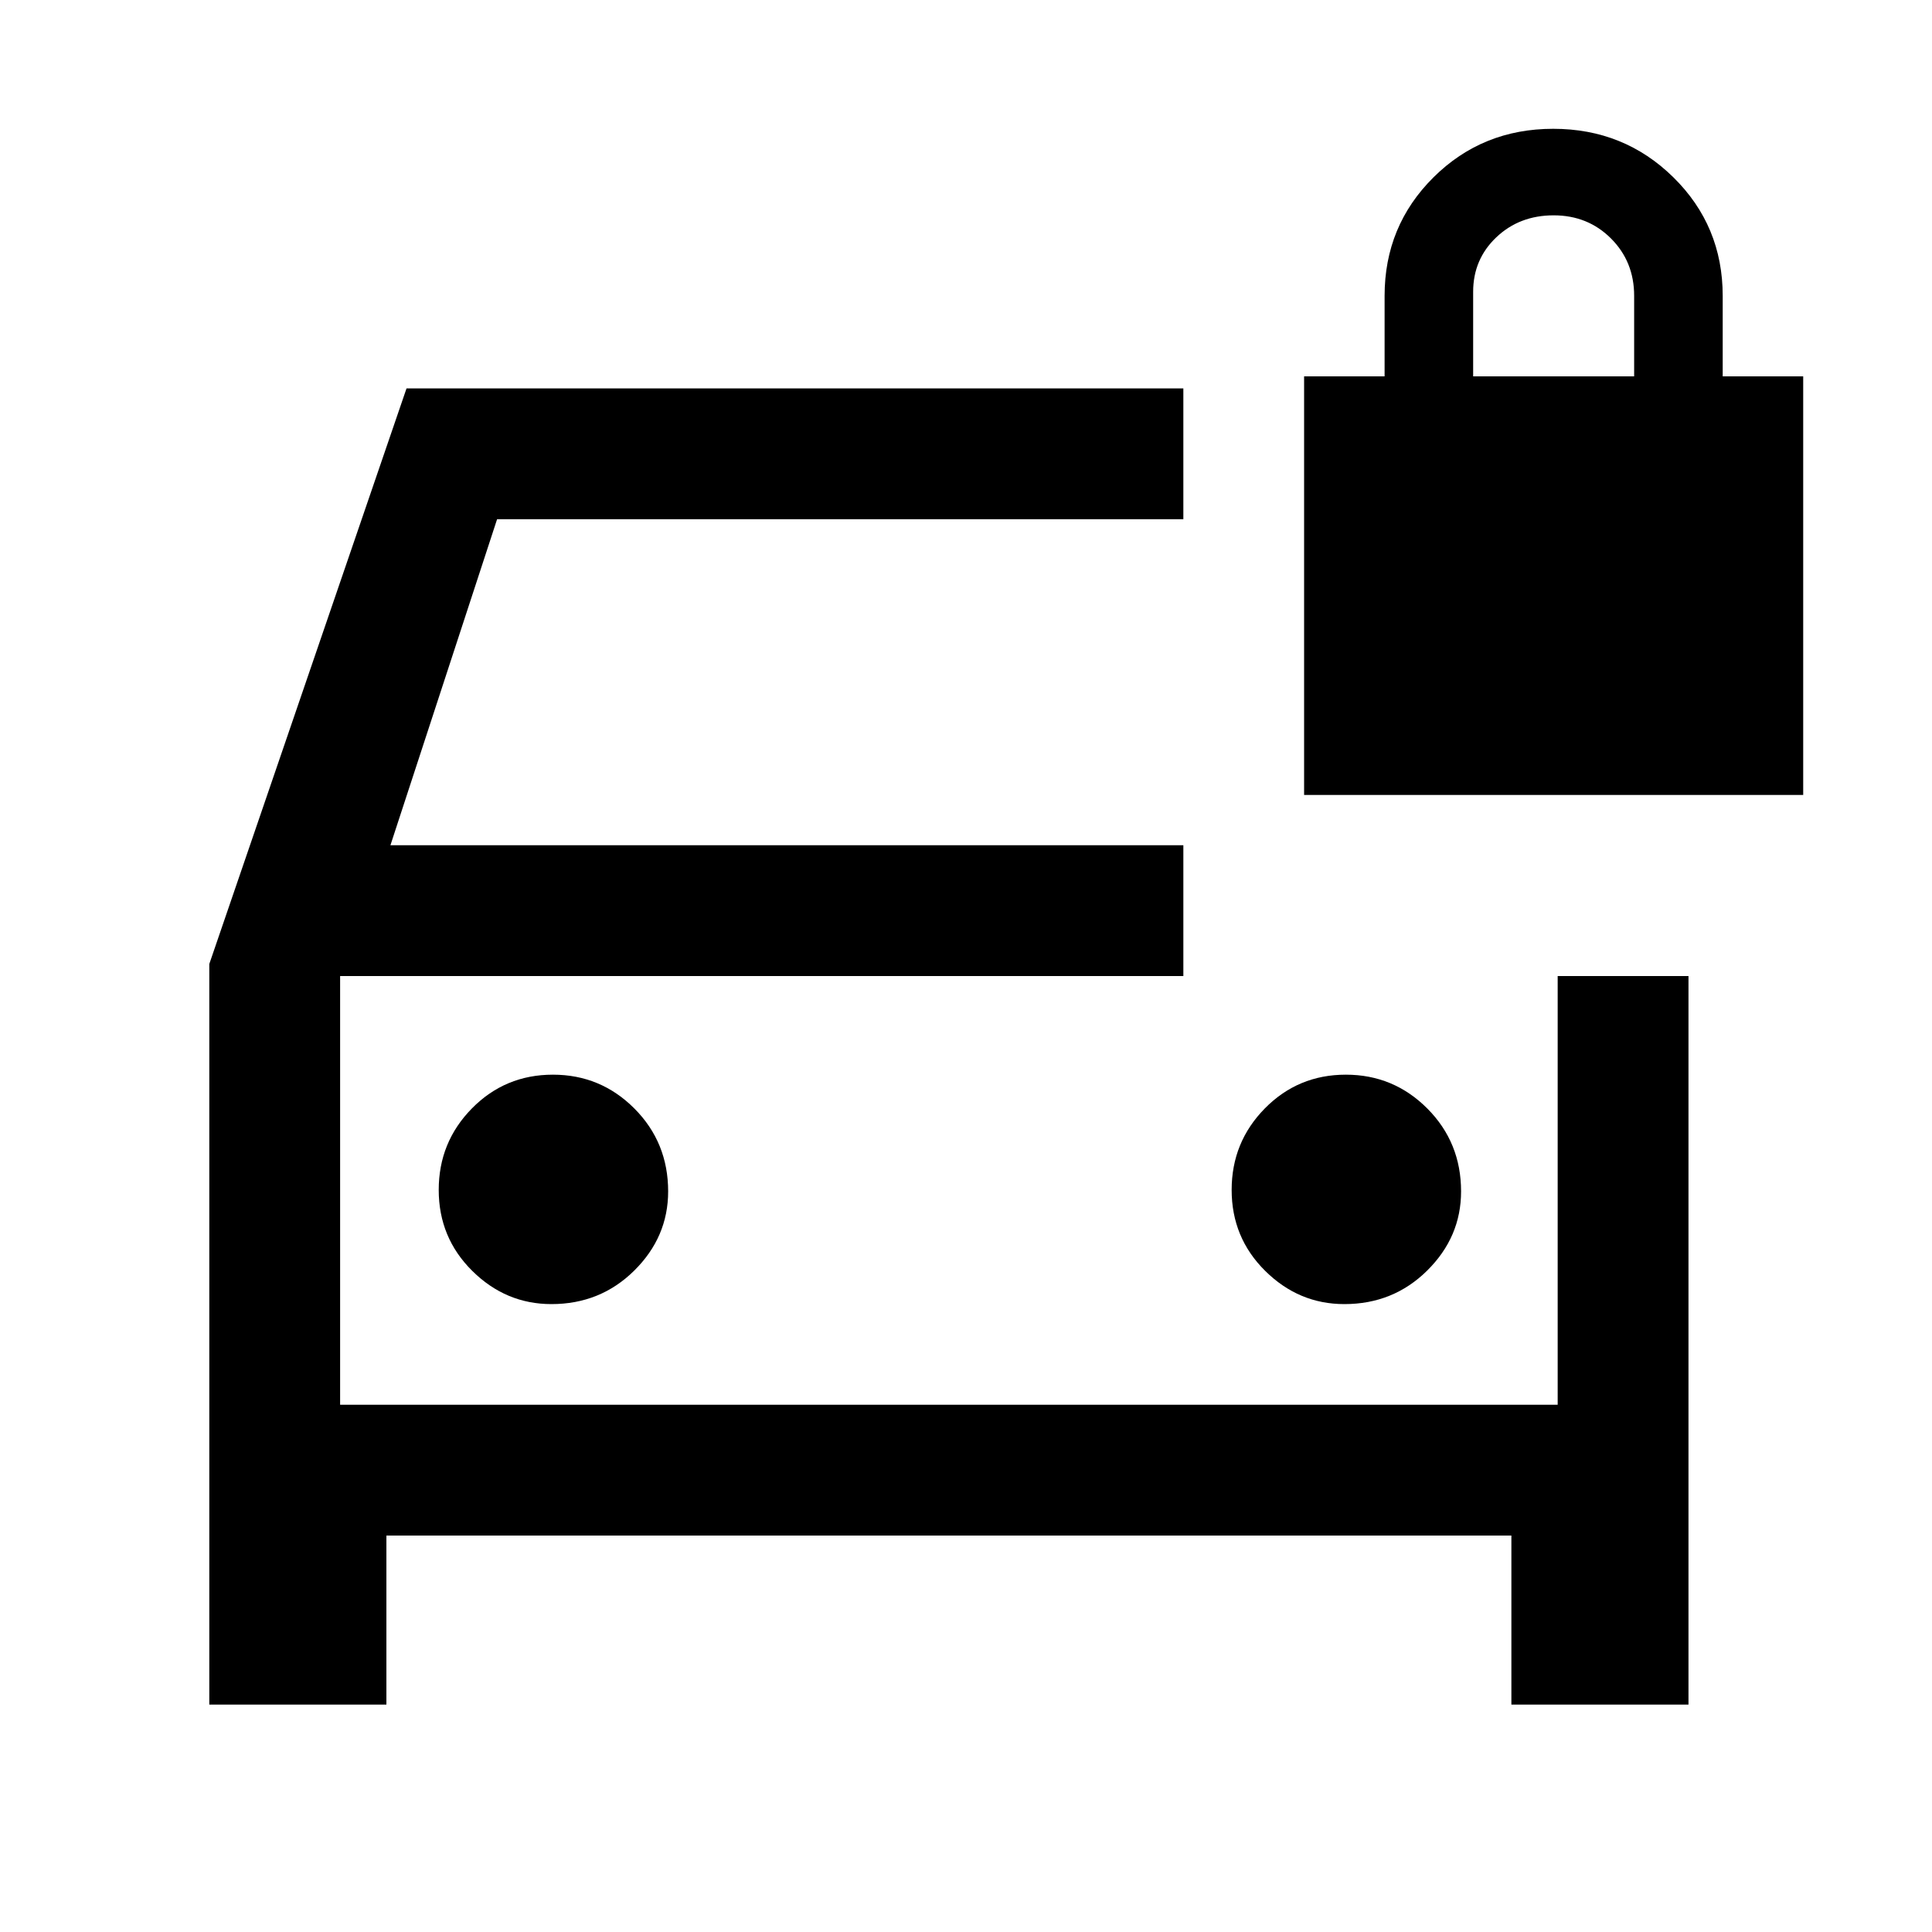 <svg xmlns="http://www.w3.org/2000/svg" height="48" viewBox="0 -960 960 960" width="48"><path d="M274-312q24.33 0 41.17-16.67Q332-345.33 332-368q0-24.33-16.76-41.17Q298.47-426 274.74-426q-23.74 0-40.24 16.76-16.5 16.77-16.5 40.5 0 23.74 16.67 40.24Q251.33-312 274-312Zm394 0q24.33 0 41.17-16.67Q726-345.33 726-368q0-24.33-16.76-41.17Q692.47-426 668.74-426q-23.74 0-40.24 16.76-16.5 16.77-16.5 40.5 0 23.74 16.67 40.24Q645.33-312 668-312ZM104-113v-368l98-286h386v65H247l-53 162h394v65H169v213h605v-213h65v362h-88v-84H192v84h-88Zm65-362v213-213Zm479-90v-208h40v-40q0-34.76 24.29-58.88Q736.58-896 771.79-896t59.71 24.12Q856-847.76 856-813v40h40v208H648Zm84-208h80v-40q0-17-11.5-28.5T772-853q-17 0-28.5 10.92Q732-831.15 732-815v42Z"/></svg>